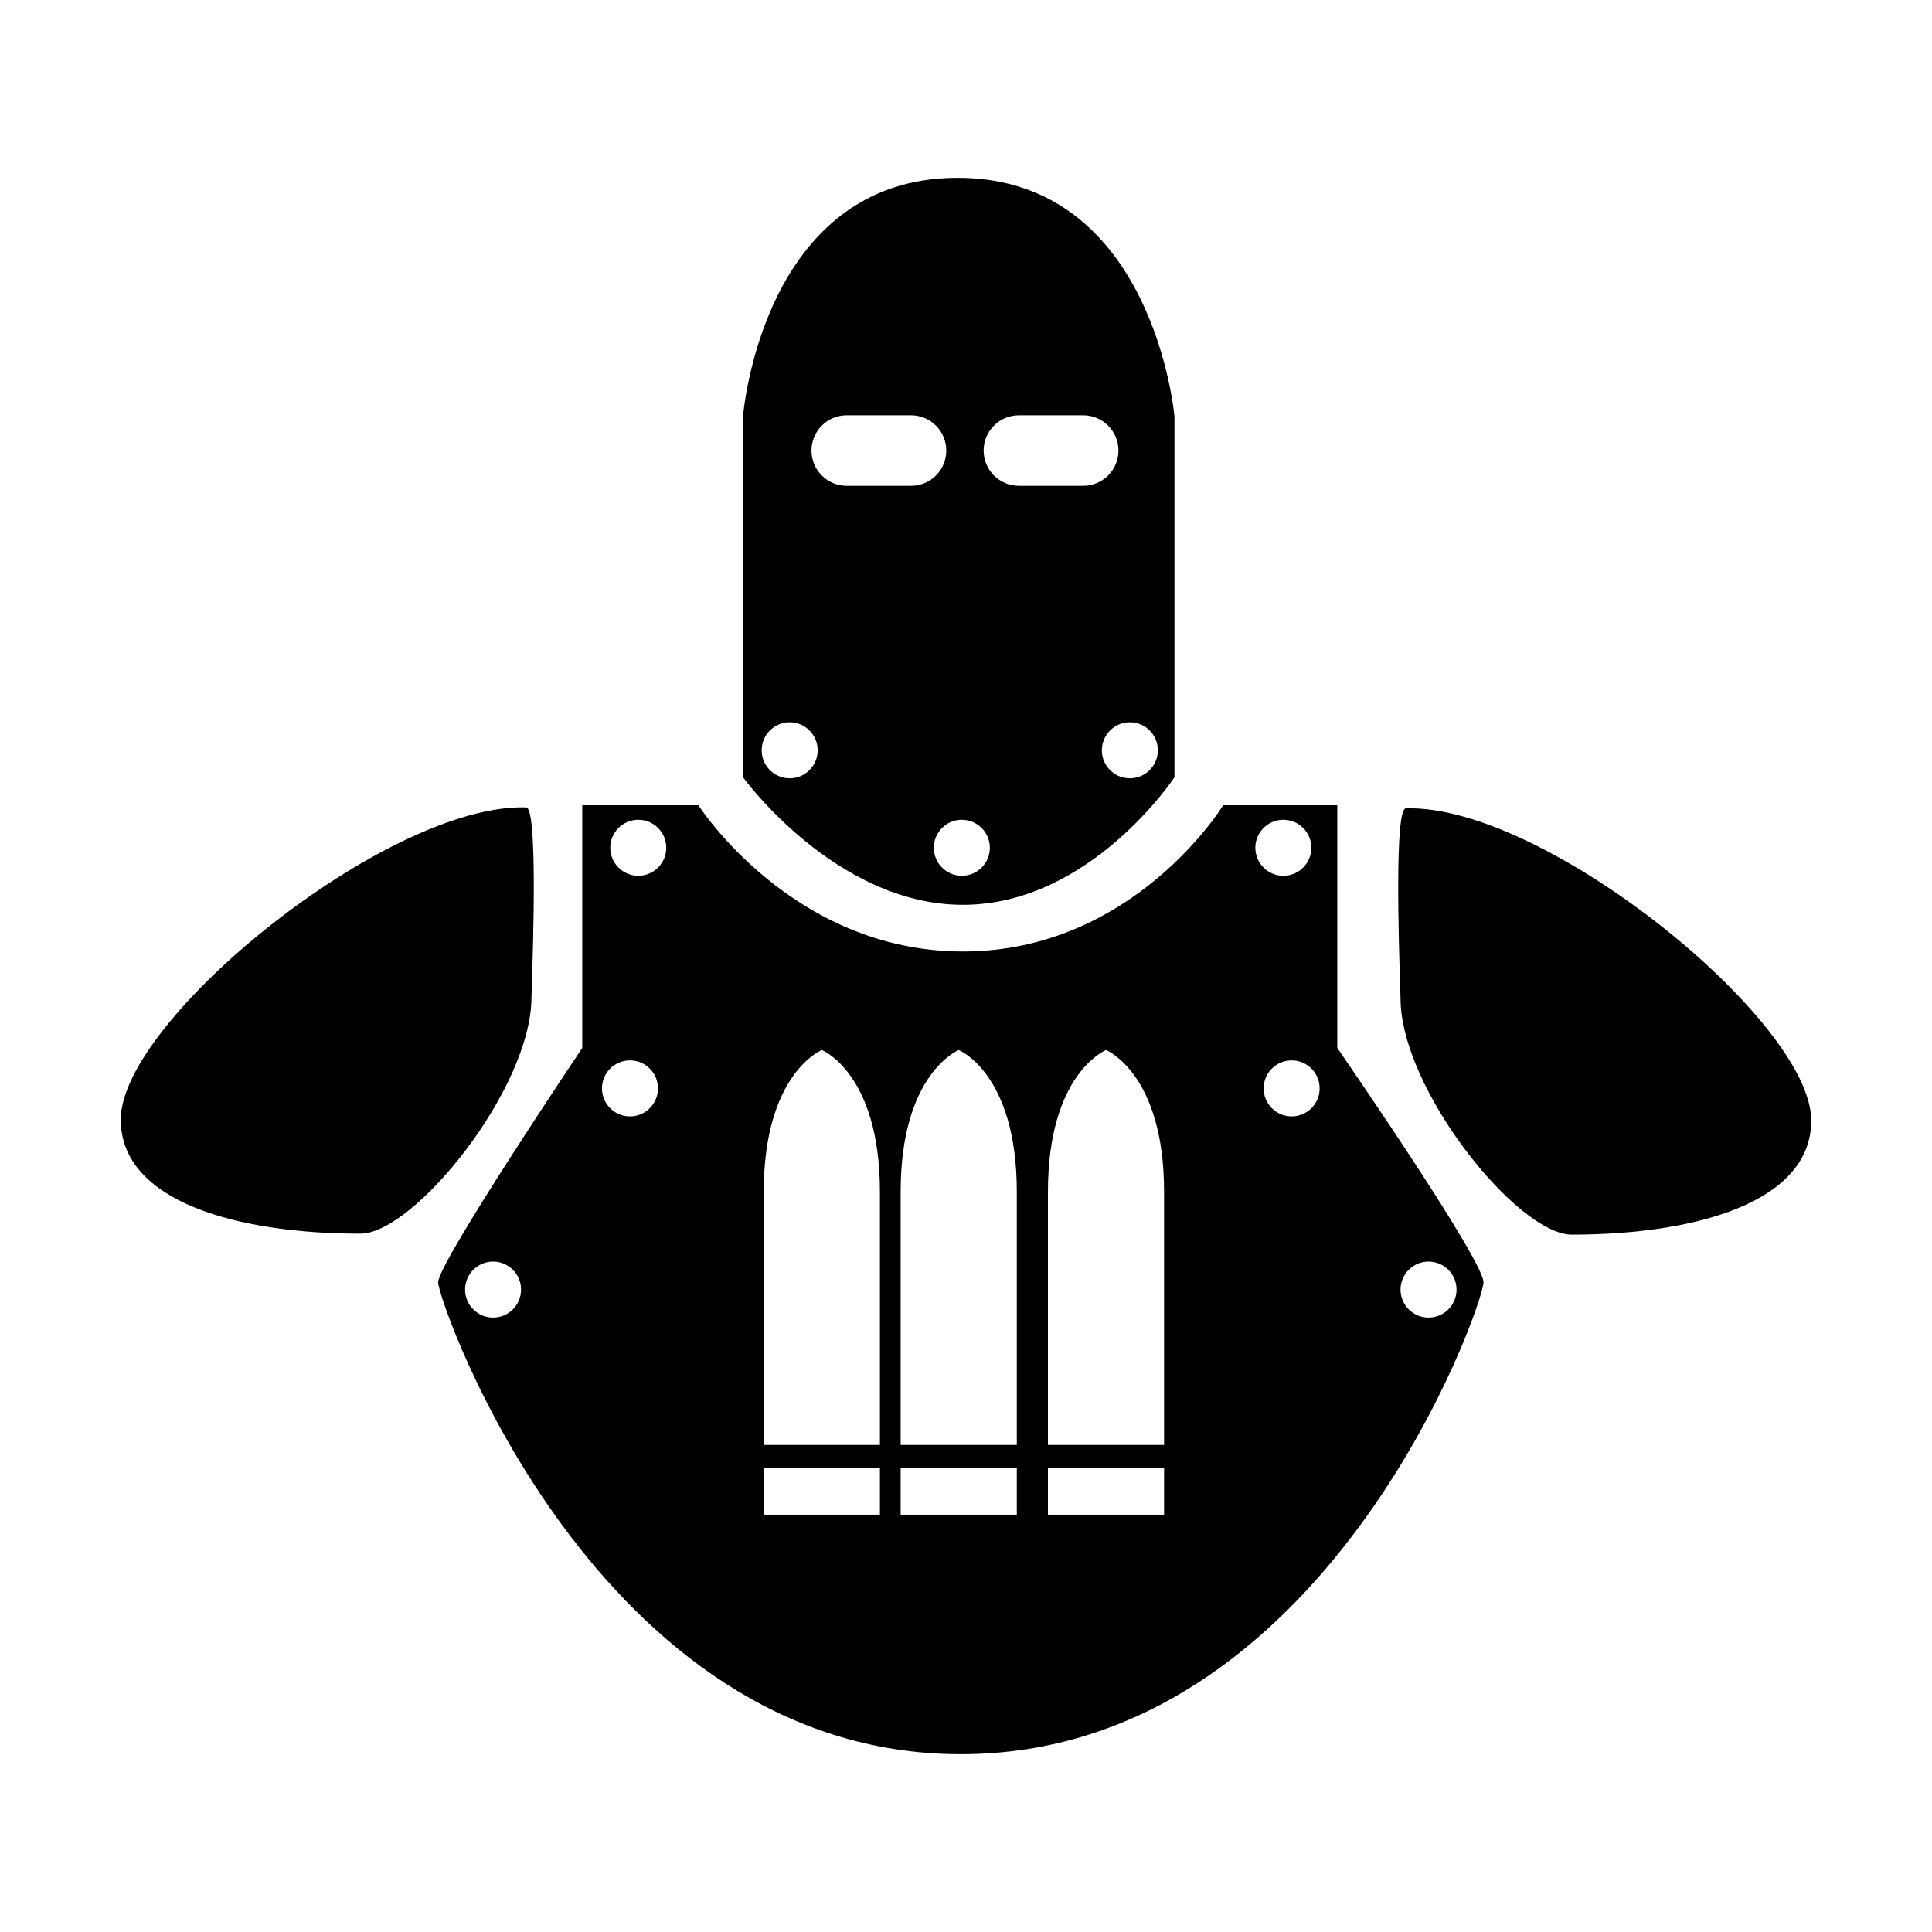 <?xml version="1.0" encoding="utf-8"?>
<svg width="256" height="256" viewBox="0 0 256 256" fill="none" xmlns="http://www.w3.org/2000/svg">
  <path fill-rule="evenodd" clip-rule="evenodd" d="M 98.453 102.99 C 98.453 102.99 110.684 119.893 127.587 119.893 C 144.489 119.893 155.621 102.99 155.621 102.99 L 155.621 55.167 C 155.621 55.167 152.872 23.561 126.9 23.56 C 100.927 23.559 98.453 55.167 98.453 55.167 L 98.453 102.99 Z M 112.195 55.03 C 109.614 55.03 107.523 57.122 107.523 59.702 C 107.523 62.282 109.614 64.374 112.195 64.374 L 120.715 64.374 C 123.296 64.374 125.387 62.282 125.387 59.702 C 125.387 57.122 123.296 55.03 120.715 55.03 L 112.195 55.03 Z M 149.711 103.127 C 147.662 103.127 146.001 101.466 146.001 99.417 C 146.001 97.368 147.662 95.706 149.711 95.706 C 151.76 95.706 153.421 97.368 153.421 99.417 C 153.421 101.466 151.76 103.127 149.711 103.127 Z M 123.738 112.334 C 123.738 114.384 125.4 116.045 127.449 116.045 C 129.498 116.045 131.159 114.384 131.159 112.334 C 131.159 110.285 129.498 108.624 127.449 108.624 C 125.4 108.624 123.738 110.285 123.738 112.334 Z M 100.926 99.417 C 100.926 101.466 102.587 103.127 104.637 103.127 C 106.686 103.127 108.347 101.466 108.347 99.417 C 108.347 97.368 106.686 95.706 104.637 95.706 C 102.587 95.706 100.926 97.368 100.926 99.417 Z M 130.335 59.702 C 130.335 57.122 132.427 55.03 135.007 55.03 L 143.527 55.03 C 146.108 55.03 148.199 57.122 148.199 59.702 C 148.199 62.282 146.108 64.374 143.527 64.374 L 135.007 64.374 C 132.427 64.374 130.335 62.282 130.335 59.702 Z" fill="black"/>
  <path fill-rule="evenodd" clip-rule="evenodd" d="M 77.153 138.857 L 77.153 106.7 L 92.544 106.7 C 92.544 106.7 104.912 126.077 127.587 126.077 C 150.261 126.077 162.08 106.7 162.08 106.7 L 177.196 106.7 L 177.196 138.857 C 177.196 138.857 196.572 166.891 196.572 169.914 C 196.572 172.938 175.684 232.44 127.312 232.44 C 78.939 232.44 58.051 172.525 58.051 169.914 C 58.051 167.303 77.153 138.857 77.153 138.857 Z M 88.283 112.334 C 88.283 114.384 86.622 116.045 84.573 116.045 C 82.524 116.045 80.863 114.384 80.863 112.334 C 80.863 110.285 82.524 108.624 84.573 108.624 C 86.622 108.624 88.283 110.285 88.283 112.334 Z M 83.474 147.927 C 85.523 147.927 87.184 146.266 87.184 144.216 C 87.184 142.167 85.523 140.506 83.474 140.506 C 81.425 140.506 79.763 142.167 79.763 144.216 C 79.763 146.266 81.425 147.927 83.474 147.927 Z M 65.334 174.586 C 67.383 174.586 69.044 172.925 69.044 170.876 C 69.044 168.827 67.383 167.166 65.334 167.166 C 63.285 167.166 61.624 168.827 61.624 170.876 C 61.624 172.925 63.285 174.586 65.334 174.586 Z M 171.149 147.927 C 169.1 147.927 167.439 146.266 167.439 144.216 C 167.439 142.167 169.1 140.506 171.149 140.506 C 173.198 140.506 174.859 142.167 174.859 144.216 C 174.859 146.266 173.198 147.927 171.149 147.927 Z M 185.578 170.876 C 185.578 172.925 187.239 174.586 189.289 174.586 C 191.338 174.586 192.999 172.925 192.999 170.876 C 192.999 168.827 191.338 167.166 189.289 167.166 C 187.239 167.166 185.578 168.827 185.578 170.876 Z M 170.05 116.045 C 168 116.045 166.339 114.384 166.339 112.334 C 166.339 110.285 168 108.624 170.05 108.624 C 172.099 108.624 173.76 110.285 173.76 112.334 C 173.76 114.384 172.099 116.045 170.05 116.045 Z M 138.855 157.91 C 138.855 142.21 146.55 139.132 146.55 139.132 C 146.55 139.132 154.246 142.21 154.246 157.91 L 154.246 191.464 L 138.855 191.464 L 138.855 157.91 Z M 138.855 194.54 L 154.246 194.54 L 154.246 200.697 L 138.855 200.697 L 138.855 194.54 Z M 127.037 139.132 C 127.037 139.132 119.341 142.21 119.341 157.91 L 119.341 191.464 L 134.732 191.464 L 134.732 157.91 C 134.732 142.21 127.037 139.132 127.037 139.132 Z M 134.732 194.54 L 119.341 194.54 L 119.341 200.697 L 134.732 200.697 L 134.732 194.54 Z M 101.201 157.91 C 101.201 142.21 108.897 139.132 108.897 139.132 C 108.897 139.132 116.593 142.21 116.593 157.91 L 116.593 191.464 L 101.201 191.464 L 101.201 157.91 Z M 101.201 194.54 L 116.593 194.54 L 116.593 200.697 L 101.201 200.697 L 101.201 194.54 Z" fill="black"/>
  <path d="M 186.28 107.111 C 204.68 106.562 240 135.284 240 148.475 C 240 159.332 224.609 163.592 208.256 163.592 C 201.11 163.592 185.58 144.352 185.576 132.258 C 185.576 132.096 185.558 131.546 185.531 130.712 C 185.352 125.179 184.77 107.155 186.28 107.111 Z" fill="black"/>
  <path d="M 16 148.348 C 16 135.156 51.32 106.434 69.72 106.983 C 71.23 107.028 70.648 125.052 70.469 130.584 C 70.442 131.418 70.424 131.968 70.424 132.13 C 70.42 144.225 54.89 163.465 47.744 163.465 C 31.391 163.465 16 159.204 16 148.348 Z" fill="black"/>
</svg>
